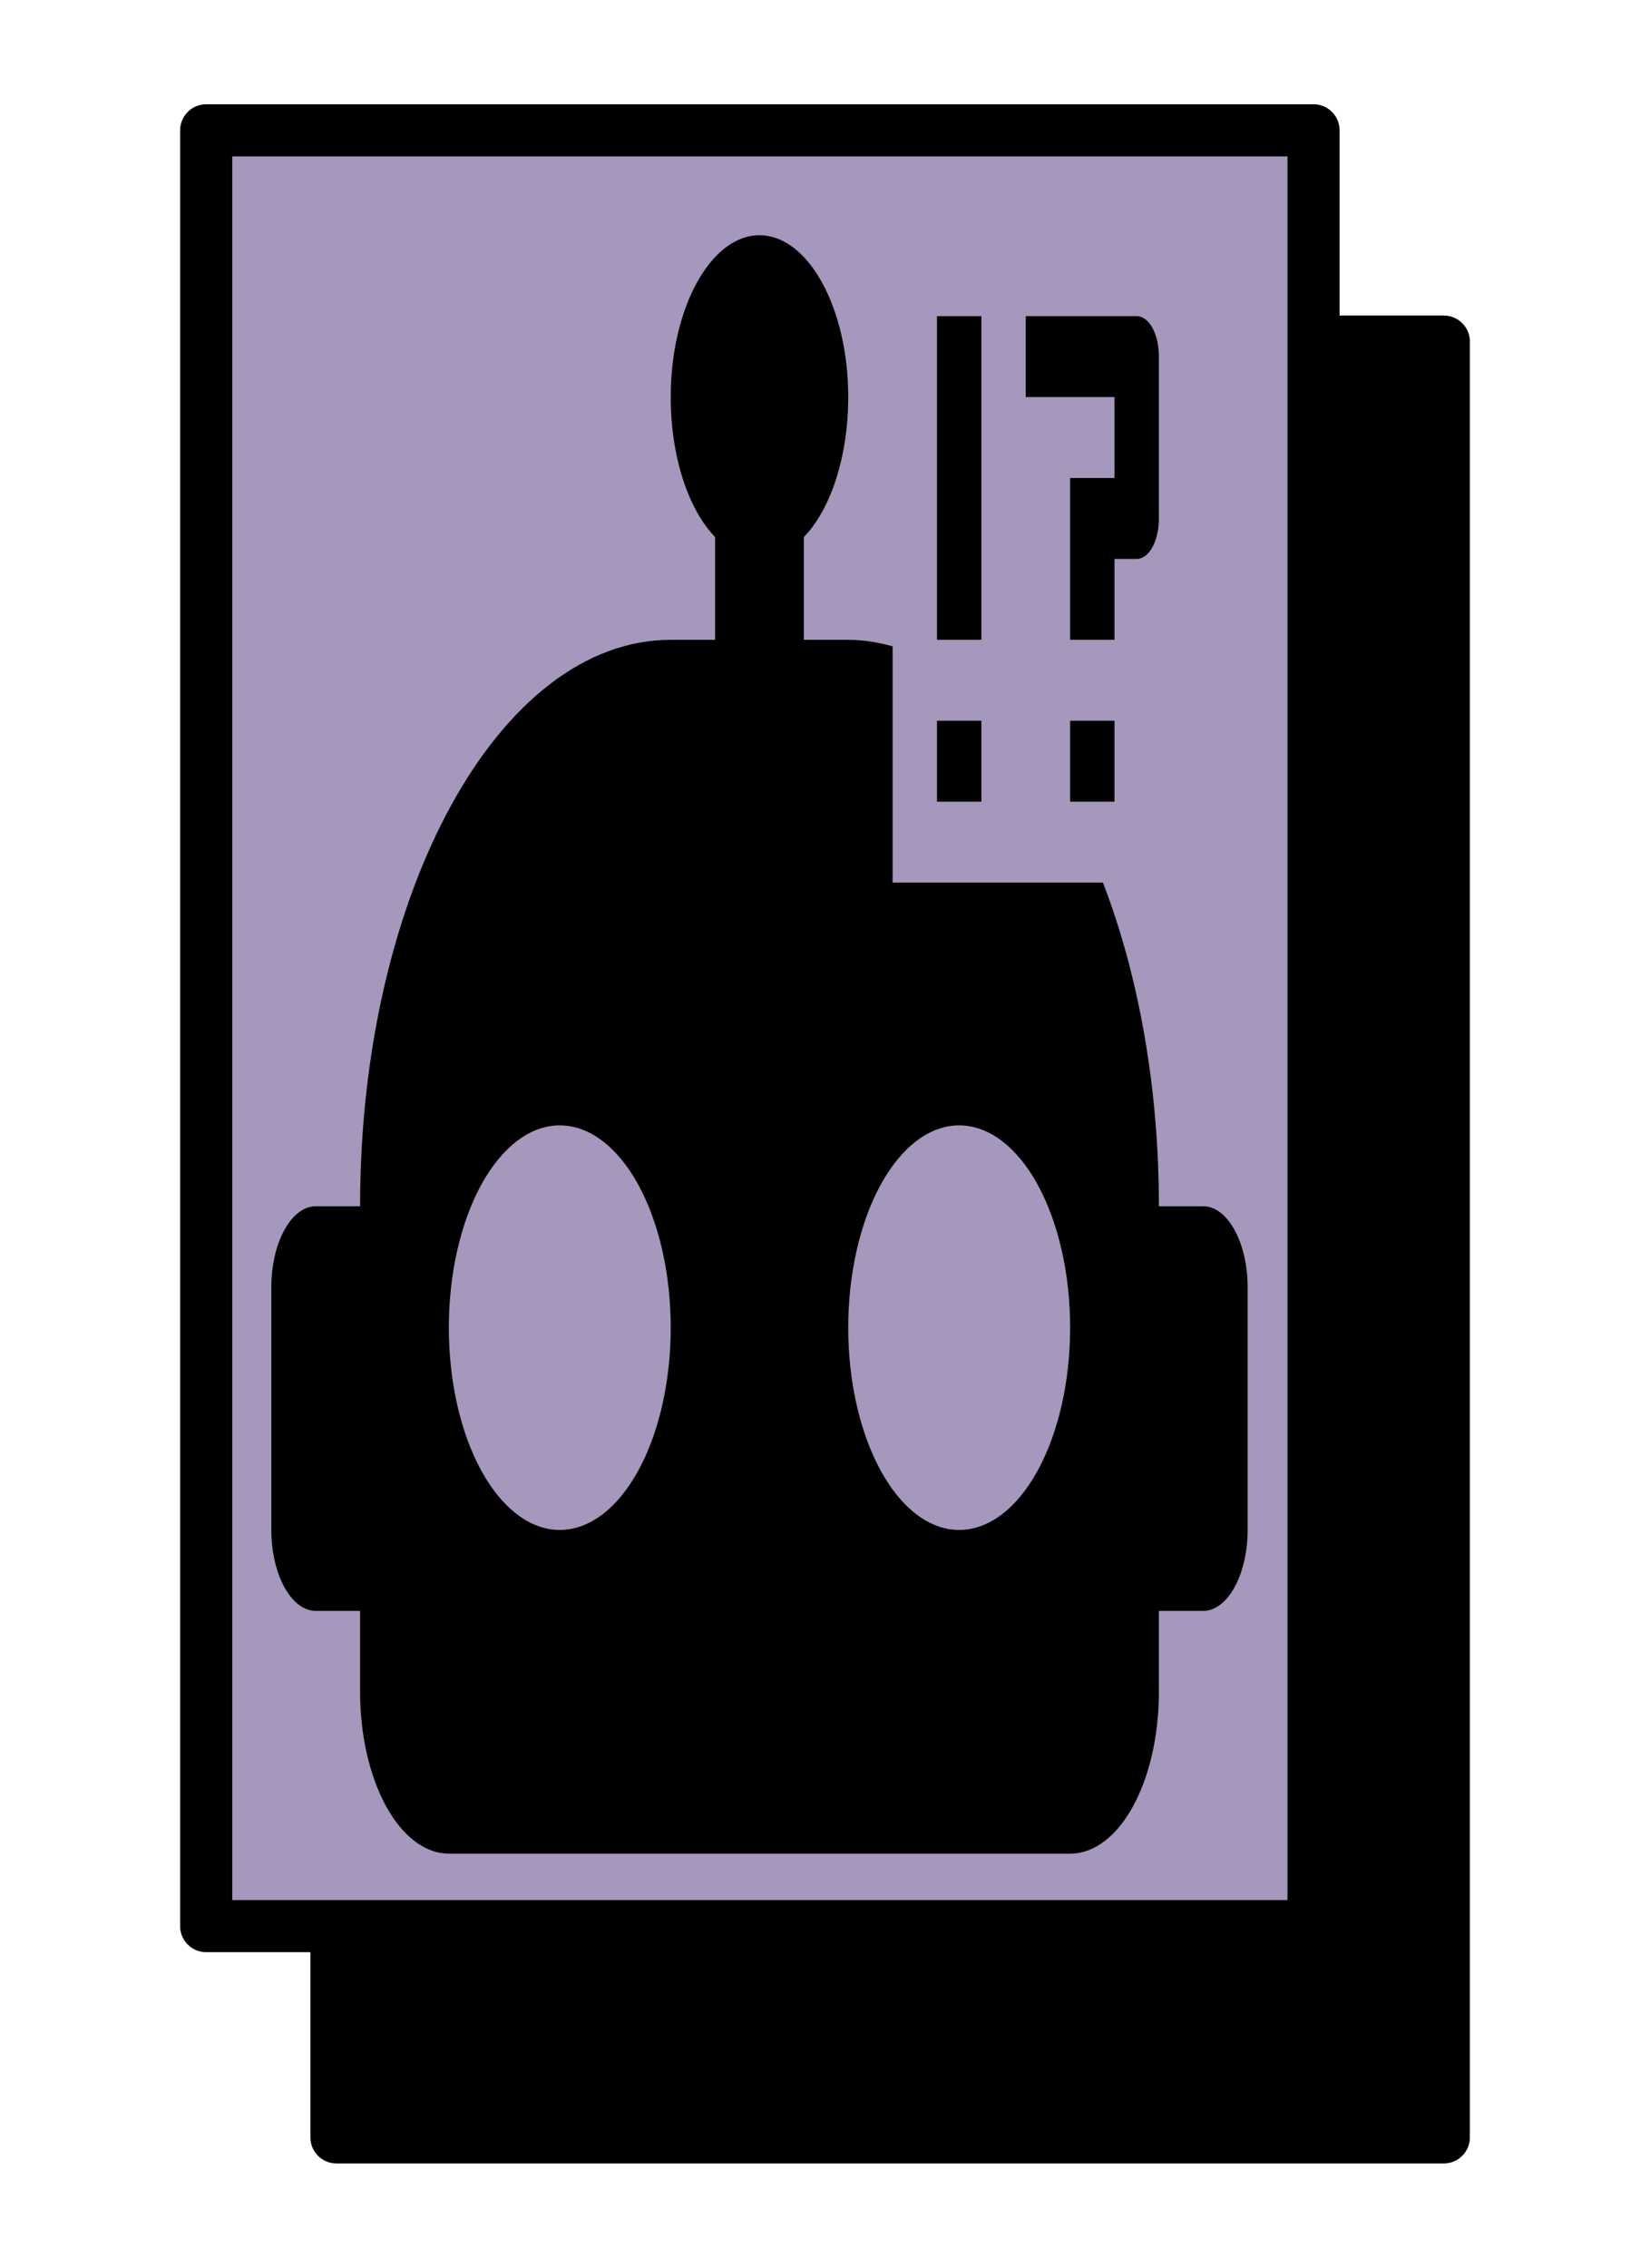 <svg width="107" height="147" viewBox="0 0 117 174" fill="none" xmlns="http://www.w3.org/2000/svg">
<rect x="21" y="26.21" width="85" height="137.789" fill="black" stroke="black" stroke-width="4" stroke-linejoin="round"/>
<rect x="11" y="10" width="85" height="137.789" fill="#A697BC" stroke="black" stroke-width="4" stroke-linejoin="round"/>
<path d="M80.722 30.467H73.909V24.258H82.425C83.379 24.258 84.128 25.624 84.128 27.363V39.781C84.128 41.519 83.379 42.885 82.425 42.885H80.722V49.094H77.316V36.676H80.722V30.467ZM77.316 61.512H80.722V55.303H77.316V61.512ZM70.503 24.258H67.096V49.094H70.503V24.258ZM90.941 98.765V117.392C90.941 120.807 89.408 123.601 87.535 123.601H84.128V129.81C84.128 136.702 81.097 142.228 77.316 142.228H29.626C27.819 142.228 26.086 140.919 24.808 138.591C23.531 136.262 22.813 133.103 22.813 129.81V123.601H19.406C17.533 123.601 16 120.807 16 117.392V98.765C16 95.35 17.533 92.556 19.406 92.556H22.813C22.813 68.528 33.475 49.094 46.658 49.094H50.064V41.209C48.02 39.098 46.658 35.062 46.658 30.467C46.658 23.637 49.724 18.049 53.471 18.049C57.218 18.049 60.283 23.637 60.283 30.467C60.283 35.062 58.921 39.098 56.877 41.209V49.094H60.283C61.442 49.094 62.566 49.28 63.69 49.591V67.721H79.836C82.638 74.995 84.137 83.669 84.128 92.556H87.535C89.408 92.556 90.941 95.35 90.941 98.765ZM46.658 101.87C46.658 97.753 45.761 93.805 44.163 90.894C42.566 87.983 40.4 86.348 38.142 86.348C35.883 86.348 33.717 87.983 32.12 90.894C30.523 93.805 29.626 97.753 29.626 101.87C29.626 105.987 30.523 109.935 32.12 112.846C33.717 115.757 35.883 117.392 38.142 117.392C40.4 117.392 42.566 115.757 44.163 112.846C45.761 109.935 46.658 105.987 46.658 101.87ZM77.316 101.87C77.316 97.753 76.418 93.805 74.821 90.894C73.224 87.983 71.058 86.348 68.799 86.348C66.541 86.348 64.375 87.983 62.778 90.894C61.181 93.805 60.283 97.753 60.283 101.87C60.283 105.987 61.181 109.935 62.778 112.846C64.375 115.757 66.541 117.392 68.799 117.392C71.058 117.392 73.224 115.757 74.821 112.846C76.418 109.935 77.316 105.987 77.316 101.87ZM70.503 55.303H67.096V61.512H70.503V55.303Z" fill="black"/>
</svg>
